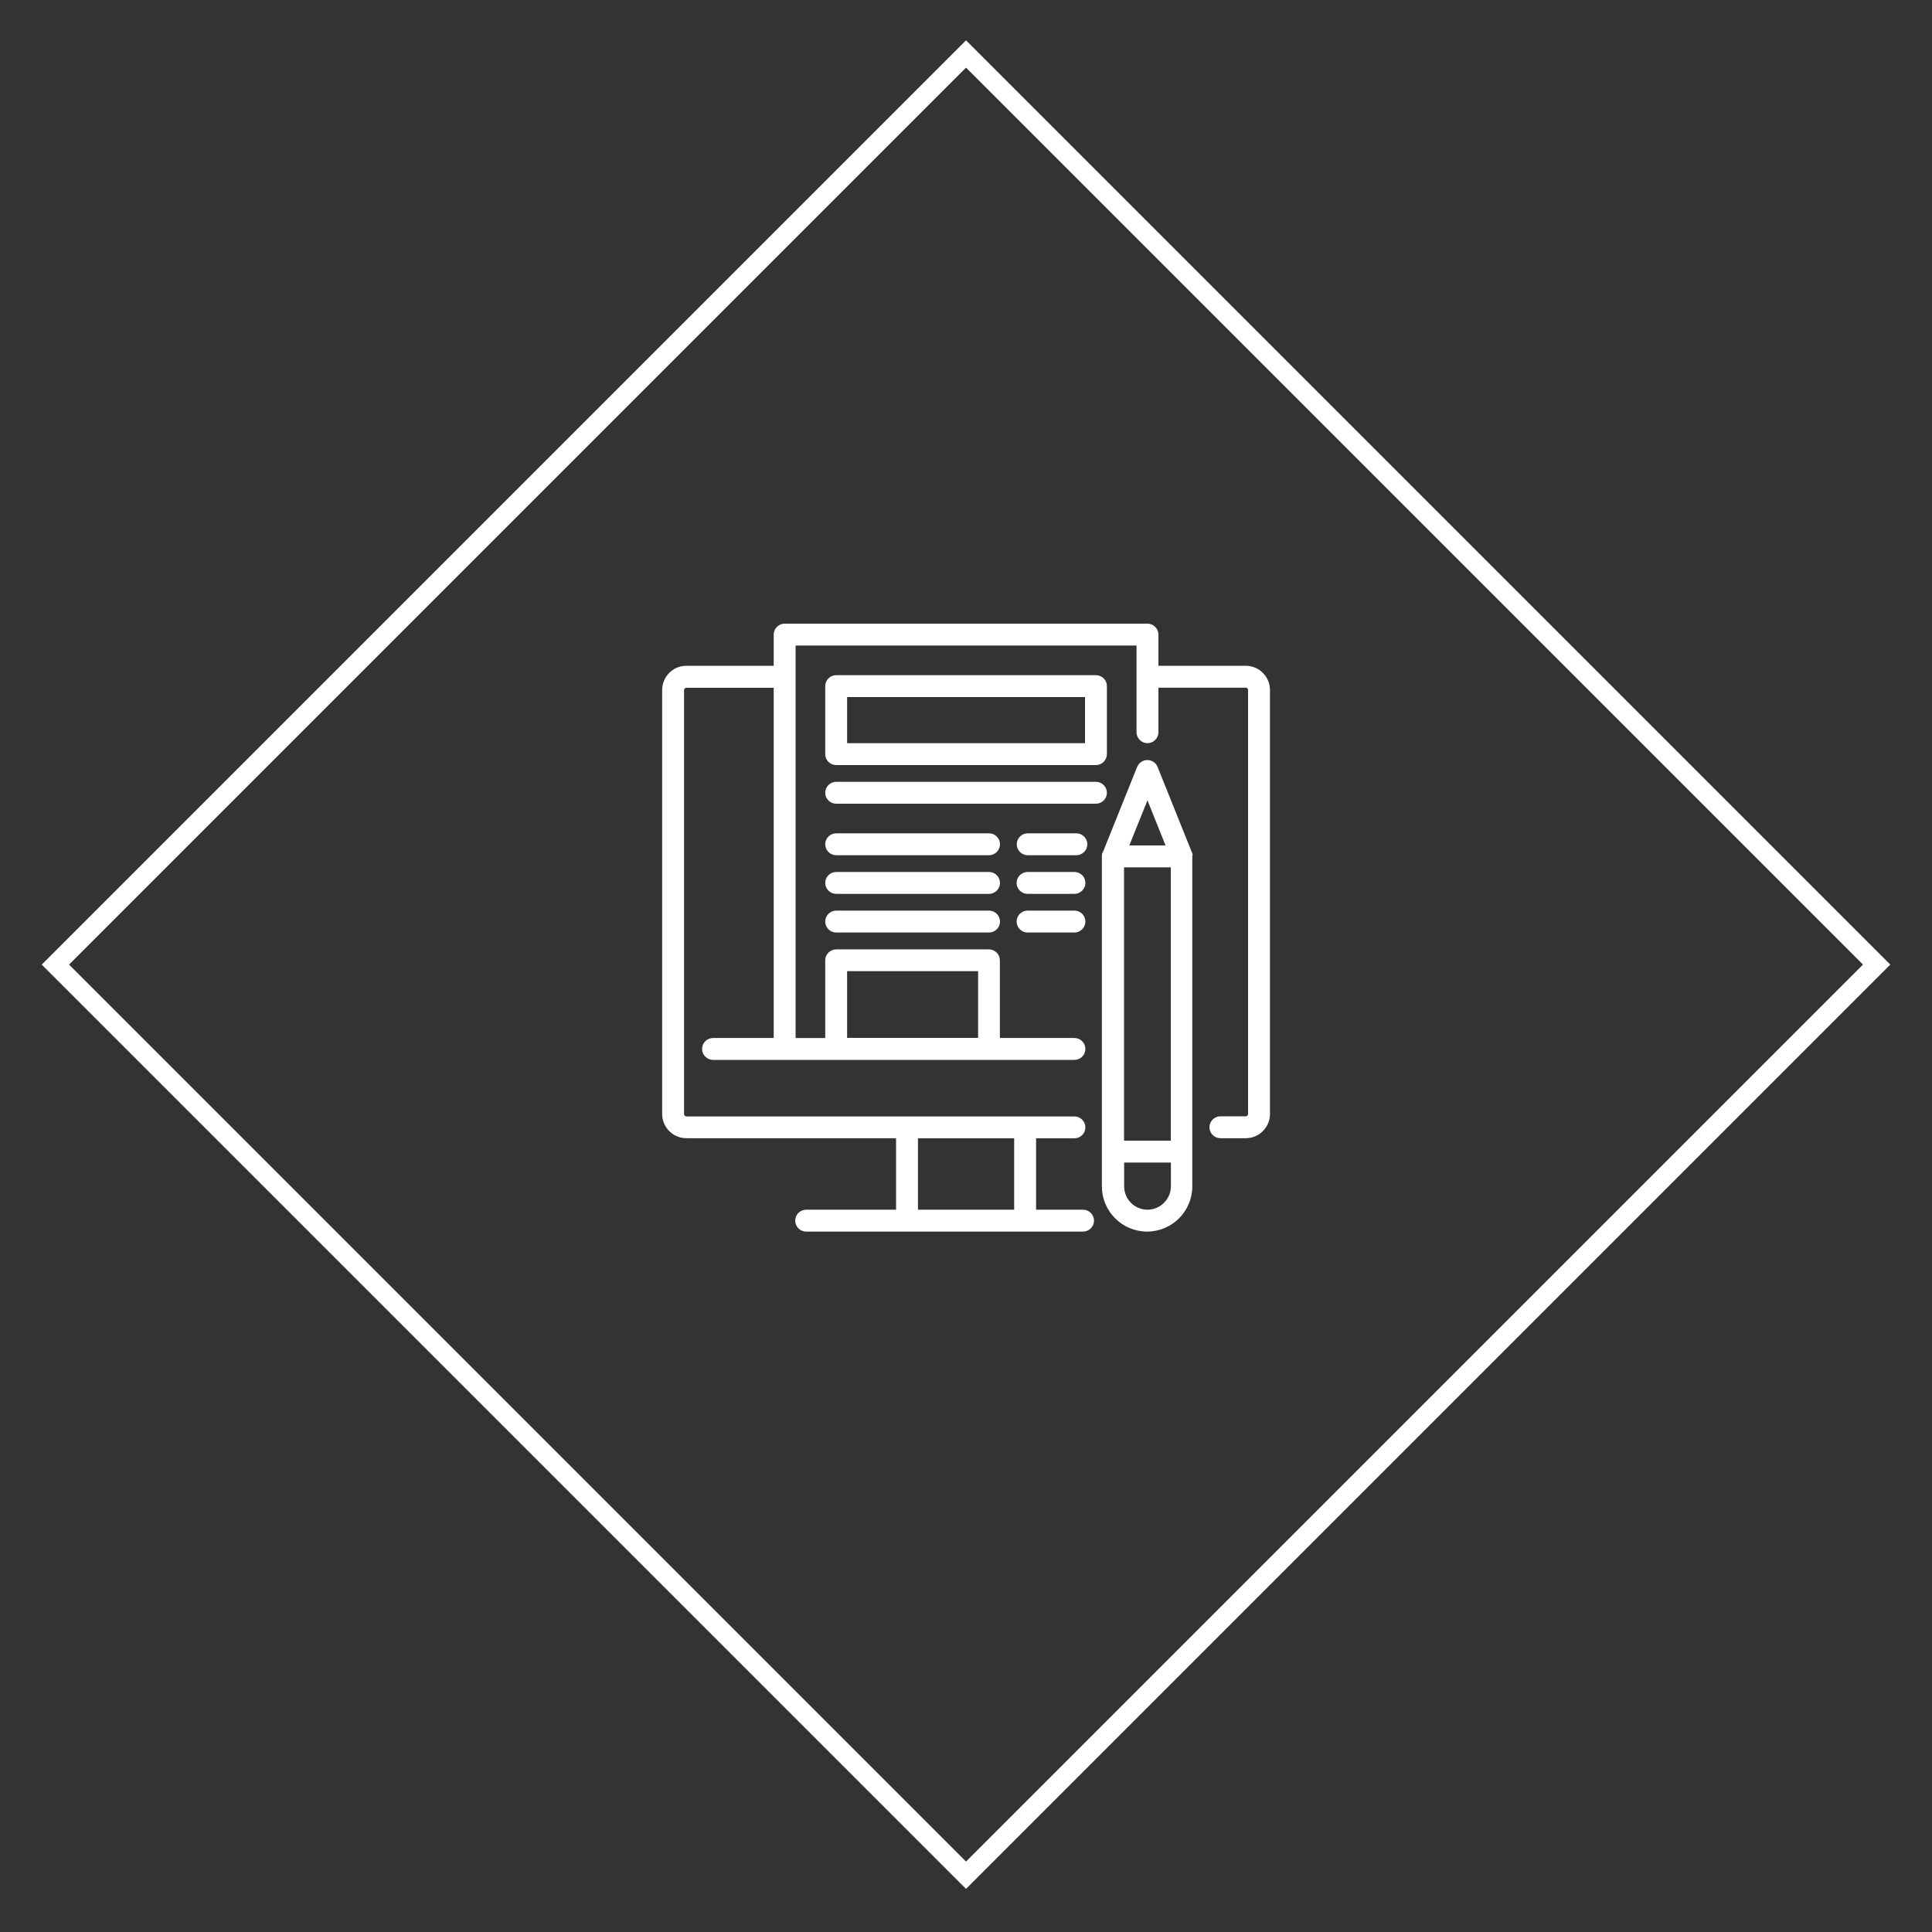 <svg version="1.1" id="Layer_1" xmlns="http://www.w3.org/2000/svg" xmlns:xlink="http://www.w3.org/1999/xlink" x="0px" y="0px"
	 viewBox="-588.2 -323.2 1500 1500" style="enable-background:new -588.2 -323.2 1500 1500;" xml:space="preserve">
<rect x="-588.2" y="-323.2" width="1500" height="1500" fill="#333333" stroke="none"/>
<style type="text/css">
	.st0{fill:none;stroke:#fff;stroke-width:15;stroke-miterlimit:10;}
	.st1{fill:#fff;stroke:#fff;stroke-width:2;stroke-miterlimit:10;}
</style>
  <g>
    <path class="st1" d="M379,194.7h-68.8v-25.2c0-4.1-3.4-7.5-7.5-7.5H21c-4.1,0-7.5,3.4-7.5,7.5v25.2h-68.8c-9.8,0-17.8,8-17.8,17.8v329.2
      c0,9.8,8,17.8,17.8,17.8h163.8V617H37.7c-4.1,0-7.5,3.4-7.5,7.5s3.4,7.5,7.5,7.5h215c4.1,0,7.5-3.4,7.5-7.5s-3.4-7.5-7.5-7.5h-37.5
      v-57.4H246c4.1,0,7.5-3.4,7.5-7.5s-3.4-7.5-7.5-7.5H-55.3c-1.5,0-2.8-1.3-2.8-2.8V212.6c0-1.5,1.3-2.8,2.8-2.8h68.8v273.9h-48.1
      c-4.1,0-7.5,3.4-7.5,7.5s3.4,7.5,7.5,7.5H246c4.1,0,7.5-3.4,7.5-7.5s-3.4-7.5-7.5-7.5h-58.9v-61.3c0-4.1-3.4-7.5-7.5-7.5H61
      c-4.1,0-7.5,3.4-7.5,7.5v61.3h-25V202.2c0,0,0-25.2,0-25.2h266.7v68.3c0,4.1,3.4,7.5,7.5,7.5s7.5-3.4,7.5-7.5v-35.6H379
      c1.5,0,2.8,1.3,2.8,2.8v329.2c0,1.5-1.3,2.8-2.8,2.8h-19.7c-4.1,0-7.5,3.4-7.5,7.5s3.4,7.5,7.5,7.5H379c9.8,0,17.8-8,17.8-17.8
      V212.6C396.8,202.7,388.8,194.7,379,194.7z M200.2,617h-76.7v-57.4h76.7V617z M68.5,429.8h103.7v53.8H68.5V429.8z"/>
    <path class="st1" d="M336.7,340.6c0-0.1,0-0.2,0-0.3c0-0.2-0.1-0.3-0.1-0.5c0-0.1,0-0.2-0.1-0.2c0-0.2-0.1-0.3-0.2-0.5c0-0.1,0-0.1-0.1-0.2
      l0-0.1c0,0,0,0,0,0l-26.6-66.2c-1.1-2.8-3.9-4.7-7-4.7s-5.8,1.9-7,4.7l-26.6,66.2c0,0-0.1,0.1-0.1,0.1c0,0.1,0,0.1-0.1,0.2
      c-0.1,0.1-0.1,0.3-0.2,0.5c0,0.1,0,0.2-0.1,0.2c0,0.2-0.1,0.3-0.1,0.5c0,0.1,0,0.2,0,0.3c0,0.1,0,0.3-0.1,0.4c0,0.2,0,0.5,0,0.7
      v256.2c0,18.8,15.3,34.1,34.1,34.1c18.8,0,34.1-15.3,34.1-34.1V341.7c0-0.2,0-0.5,0-0.7C336.8,340.8,336.7,340.7,336.7,340.6
      L336.7,340.6z M283.5,349.2h38.3v214.2h-38.3V349.2z M302.7,295.5l15.5,38.7h-31.1L302.7,295.5z M302.7,617
      c-10.6,0-19.1-8.6-19.1-19.1v-19.5h38.3v19.5C321.8,608.4,313.2,617,302.7,617z"/>
    <path  class="st1" d="M61,269.8h201.7c4.1,0,7.5-3.4,7.5-7.5v-52.8c0-4.1-3.4-7.5-7.5-7.5H61c-4.1,0-7.5,3.4-7.5,7.5v52.8
      C53.5,266.4,56.8,269.8,61,269.8L61,269.8z M68.5,217h186.7v37.8H68.5L68.5,217L68.5,217z"/>
    <path class="st1" d="M262.7,284.8H61c-4.1,0-7.5,3.4-7.5,7.5c0,4.1,3.4,7.5,7.5,7.5h201.7c4.1,0,7.5-3.4,7.5-7.5S266.8,284.8,262.7,284.8z"/>
    <path class="st1" d="M179.7,324.8H61c-4.1,0-7.5,3.4-7.5,7.5s3.4,7.5,7.5,7.5h118.7c4.1,0,7.5-3.4,7.5-7.5S183.8,324.8,179.7,324.8z"/>
    <path class="st1" d="M247.5,324.8h-37.8c-4.1,0-7.5,3.4-7.5,7.5s3.4,7.5,7.5,7.5h37.8c4.1,0,7.5-3.4,7.5-7.5S251.6,324.8,247.5,324.8z"/>
    <path class="st1" d="M179.7,354.8H61c-4.1,0-7.5,3.4-7.5,7.5s3.4,7.5,7.5,7.5h118.7c4.1,0,7.5-3.4,7.5-7.5S183.8,354.8,179.7,354.8z"/>
    <path class="st1" d="M246,354.8h-36.4c-4.1,0-7.5,3.4-7.5,7.5s3.4,7.5,7.5,7.5H246c4.1,0,7.5-3.4,7.5-7.5S250.2,354.8,246,354.8z"/>
    <path class="st1" d="M179.7,384.8H61c-4.1,0-7.5,3.4-7.5,7.5s3.4,7.5,7.5,7.5h118.7c4.1,0,7.5-3.4,7.5-7.5S183.8,384.8,179.7,384.8z"/>
    <path class="st1" d="M246,384.8h-36.4c-4.1,0-7.5,3.4-7.5,7.5s3.4,7.5,7.5,7.5H246c4.1,0,7.5-3.4,7.5-7.5S250.2,384.8,246,384.8z"/>
  </g>
  <rect x="-338.2" y="-74.2" transform="matrix(0.707 0.707 -0.707 0.707 348.462 10.282)" class="st0" width="1000" height="1000"/>
</svg>
